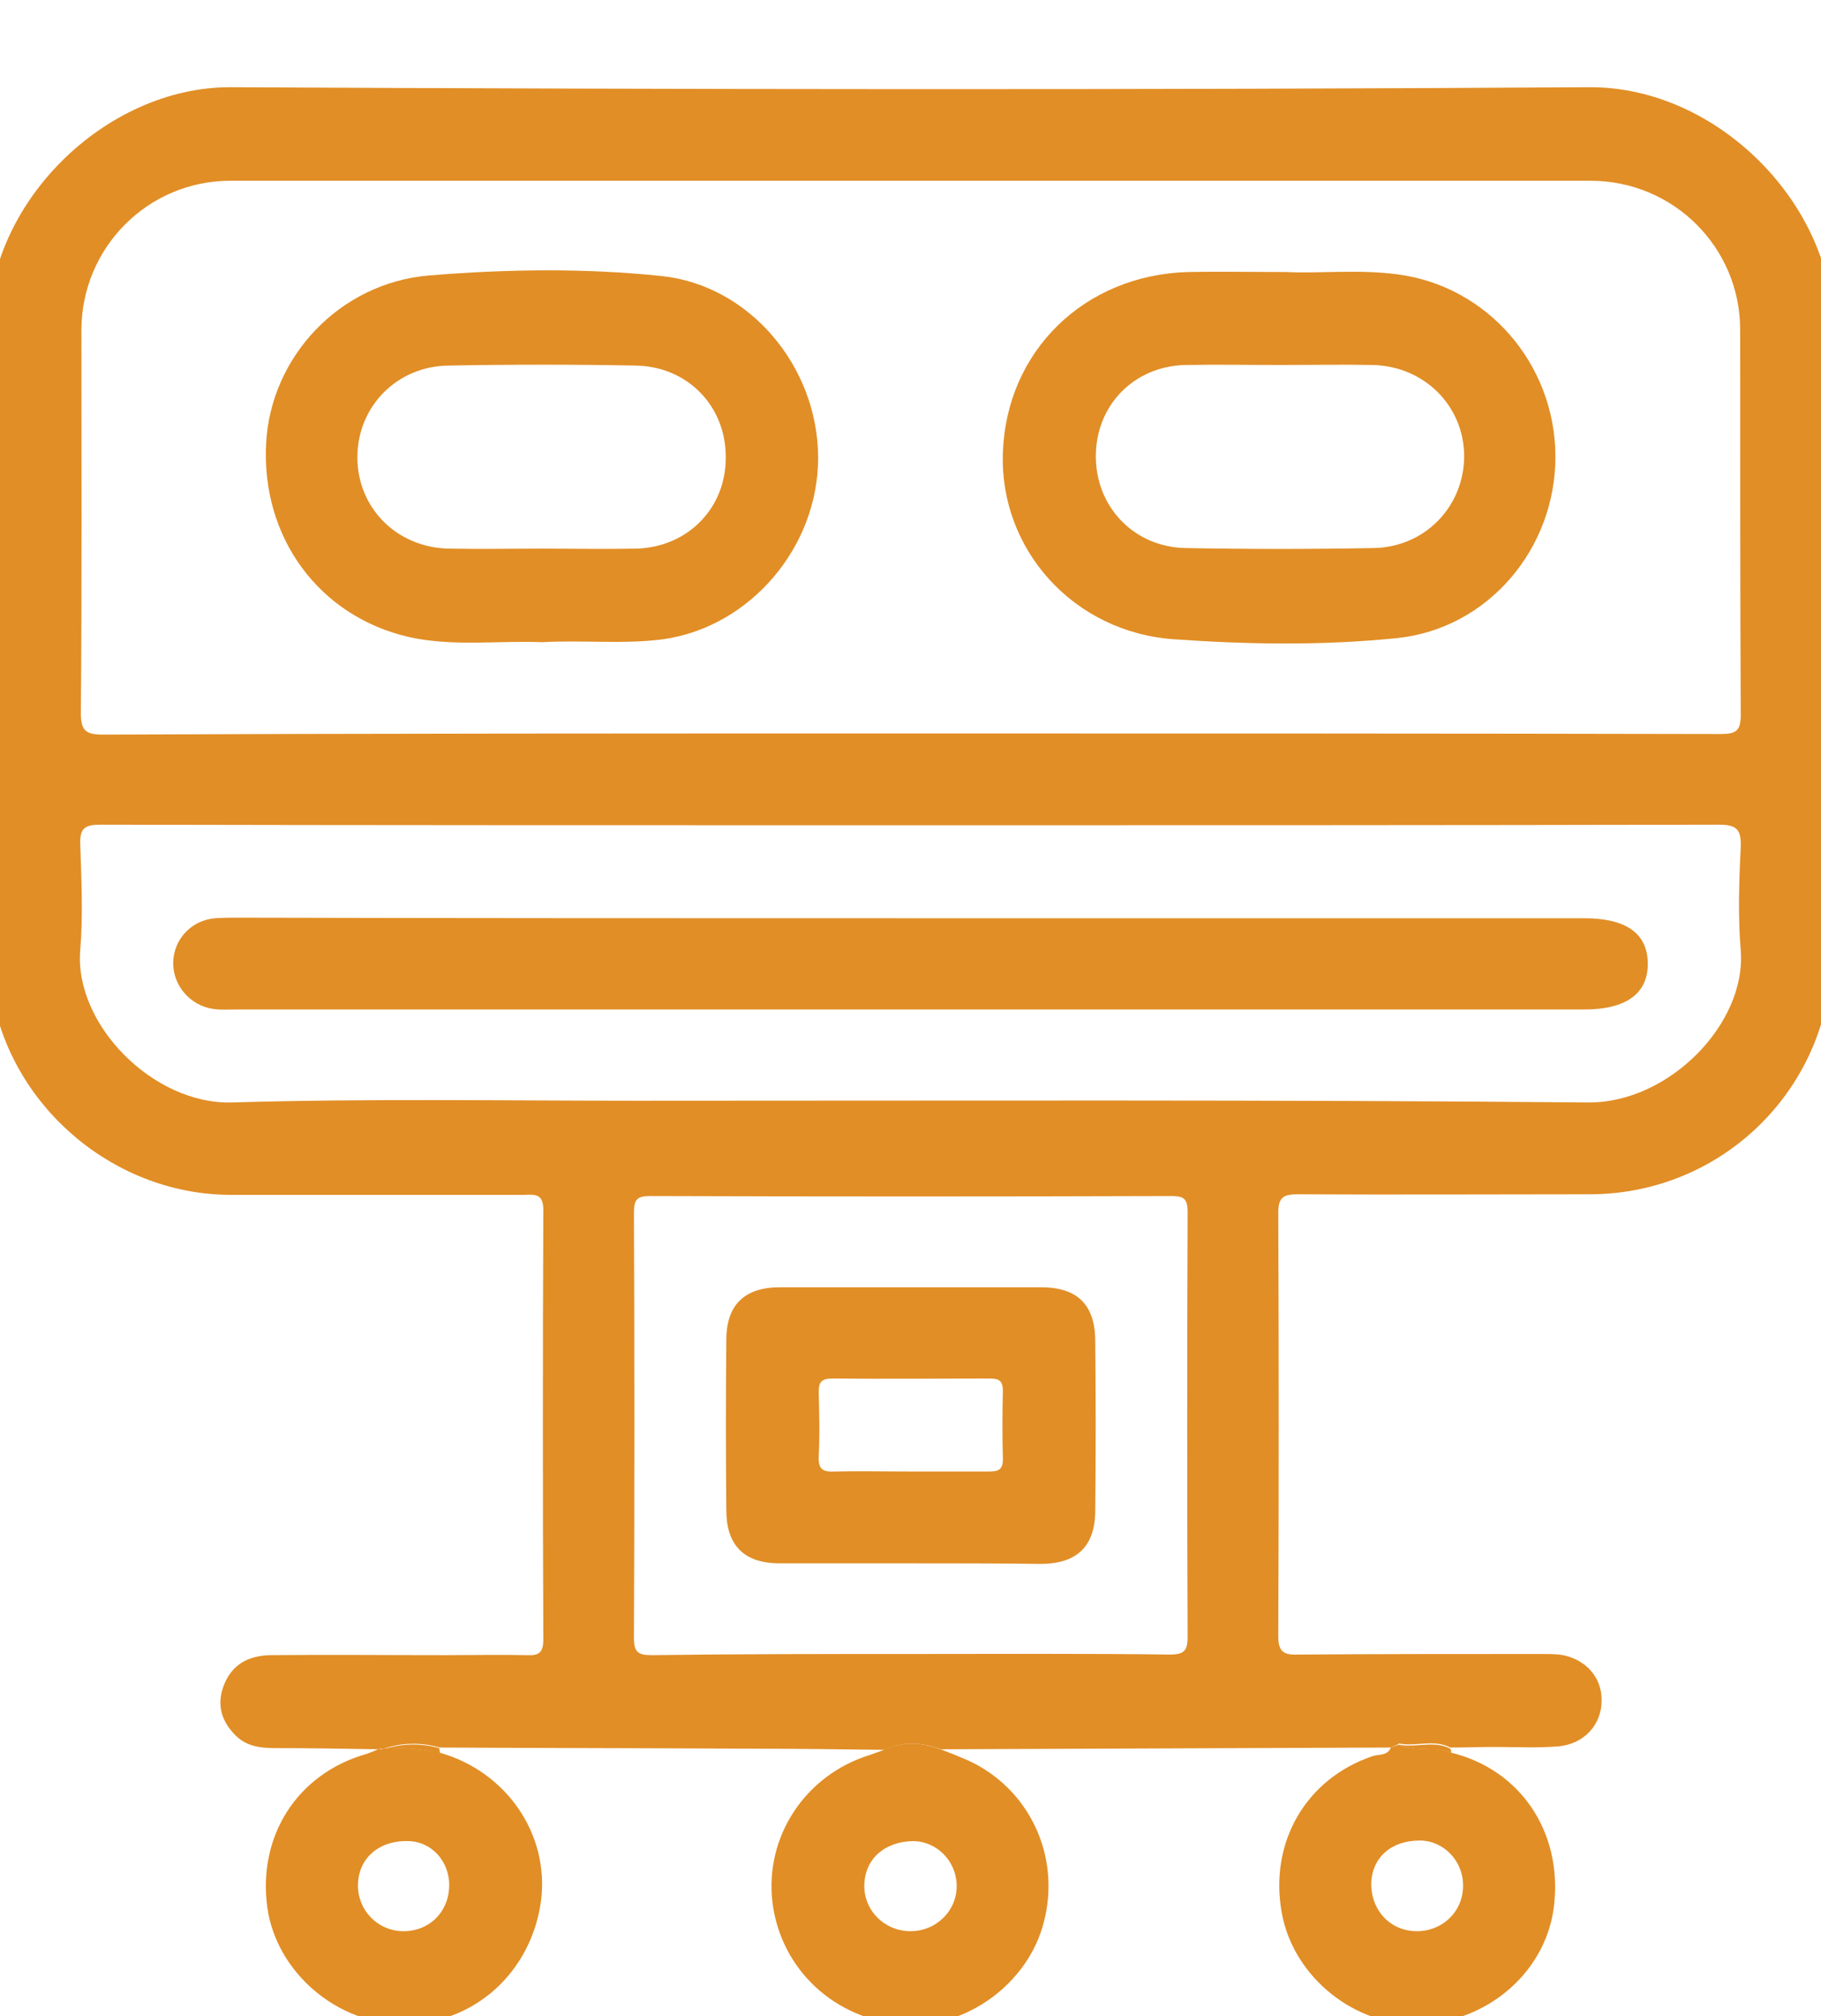 <svg xmlns="http://www.w3.org/2000/svg" xmlns:xlink="http://www.w3.org/1999/xlink" version="1.1" id="Layer_1" x="0px" y="0px" viewBox="0 0 315.4 349.1" style="enable-background:new 0 0 315.4 349.1;" xml:space="preserve">
<g>
	<path d="M240.9,302.6c-26,0.1-51.9,0.2-77.9,0.3c-3.3-1.2-6.6-1.4-9.8,0.1c-7.6-0.1-15.2-0.2-22.8-0.2c-18.1-0.1-36.1-0.1-54.2-0.2   c-3.2-0.9-6.5-0.9-9.7,0.2c-0.3,0-0.6,0-0.9,0.1c-6-0.1-12-0.2-17.9-0.2c-2.6,0-5-0.3-6.9-2.2c-2.4-2.4-3.3-5.2-2.1-8.5   c1.4-3.8,4.3-5.3,8.1-5.4c10.1-0.1,20.2,0,30.3,0c4.7,0,9.5-0.1,14.2,0c2,0.1,2.8-0.4,2.8-2.7c-0.1-24.8-0.1-49.6,0-74.4   c0-2.7-1.3-2.7-3.2-2.6c-17,0-33.9,0-50.9,0c-19.9,0-37.7-14.8-41.3-34.4c-0.5-2.6-0.5-5.2-0.5-7.8c0-35.8,0.4-71.6-0.2-107.3   C-2.4,35.2,18.3,15,40,15.1c78.4,0.4,156.8,0.5,235.3,0c22.3-0.1,42.6,20.6,42.2,42.4c-0.7,35.8-0.2,71.6-0.2,107.3   c0,23.3-18.7,42-42,42c-16.8,0-33.7,0.1-50.5,0c-2.5,0-3.4,0.5-3.4,3.2c0.1,24.4,0.1,48.9,0,73.3c0,2.7,0.9,3.3,3.4,3.2   c14-0.1,27.9-0.1,41.9-0.1c1.1,0,2.3,0,3.4,0.1c4.4,0.6,7.4,3.9,7.3,8c0,4.1-3,7.5-7.5,7.9c-3.7,0.3-7.5,0.1-11.2,0.1   c-2.5,0-5,0.1-7.5,0.1c-2.9-1.5-6-0.1-8.9-0.7C241.8,302.3,241.3,302.4,240.9,302.6z M157.7,127c46.8,0,93.5,0,140.3,0.1   c2.8,0,3.5-0.6,3.5-3.4c-0.1-22.2-0.1-44.4-0.1-66.6c0-14.3-11.6-25.8-25.9-25.8c-78.5,0-157.1,0-235.6,0   c-14.3,0-25.8,11.6-25.8,25.9c0,22.1,0.1,44.1-0.1,66.2c0,3.2,0.9,3.8,3.9,3.8C64.5,127,111.1,127,157.7,127z M157.7,142.9   c-46.8,0-93.5,0-140.3-0.1c-2.7,0-3.6,0.6-3.5,3.4c0.2,6.1,0.5,12.3,0,18.3c-1.1,12.8,12.6,26.8,26.3,26.4   c23.4-0.7,46.9-0.3,70.3-0.3c54.9,0,109.7-0.2,164.6,0.3c14,0.1,27.4-13.7,26.4-26.3c-0.5-5.9-0.3-12,0-17.9   c0.1-3.1-0.7-3.9-3.8-3.9C251,142.9,204.4,142.9,157.7,142.9z M157.7,286.4c15,0,29.9-0.1,44.9,0.1c2.4,0,3.1-0.6,3.1-3   c-0.1-24.5-0.1-49.1,0-73.6c0-2.4-0.7-2.8-2.9-2.8c-30,0.1-60.1,0.1-90.1,0c-2.3,0-2.9,0.5-2.9,2.9c0.1,24.5,0.1,49.1,0,73.6   c0,2.5,0.7,3,3.1,3C127.8,286.4,142.8,286.4,157.7,286.4z" fill="#E18E26"/>
	<path d="M153.1,303c3.3-1.5,6.5-1.3,9.8-0.1c1.6,0.6,3.1,1.2,4.7,1.9c10.6,4.8,16.2,16.5,13.2,28c-2.7,10.7-13.5,18.5-24.3,17.8   c-11.9-0.9-21.2-9.5-22.7-21.1c-1.4-11.4,5.6-22.1,16.8-25.6C151.5,303.6,152.3,303.3,153.1,303z M157.7,334.4c4.5,0,8.1-3.6,8-8   c-0.1-4.2-3.5-7.6-7.6-7.6c-4.9,0.1-8.3,3.1-8.4,7.6C149.6,330.8,153.2,334.4,157.7,334.4z" fill="#E18E26"/>
	<path d="M65.5,302.9c0.3,0,0.6,0,0.9-0.1c3.3-0.3,6.5,0.1,9.8,0.7c11.6,3.3,19,14.2,17.5,25.7c-1.7,12.3-11.5,21.2-23.6,21.3   c-11.6,0.1-22.2-8.9-23.8-20.2c-1.7-12.4,5.2-23.2,17.2-26.6C64.1,303.5,64.8,303.2,65.5,302.9z M77.8,326.6   c0.1-4.3-3.1-7.8-7.2-7.8c-5.1-0.1-8.6,3.1-8.6,7.7c0,4.3,3.4,7.8,7.7,7.9C74.2,334.5,77.7,331.2,77.8,326.6z" fill="#E18E26"/>
	<path d="M240.9,302.6c0.5-0.2,0.9-0.3,1.4-0.5c2.9,1.3,6.2,0.2,9.1,1.4c11.8,2.9,19.1,13.5,17.8,26.1   c-1.1,11.4-11.1,20.4-23.1,20.9c-11.3,0.5-22.1-8.1-24.1-19.3c-2.2-12.2,4.2-23.2,15.7-27.1C238.8,303.7,240.3,304.1,240.9,302.6z    M245.4,334.4c4.5,0,8.1-3.5,8-8c0-4.2-3.4-7.7-7.5-7.7c-5,0-8.3,3-8.4,7.5C237.5,330.9,240.9,334.4,245.4,334.4z" fill="#E18E26"/>
	<path d="M76.2,303.6c-3.2-0.7-6.5-1.1-9.8-0.7c3.2-1,6.4-1.1,9.7-0.2C76.1,303,76.2,303.3,76.2,303.6z" fill="#E18E26"/>
	<path d="M251.4,303.5c-2.9-1.1-6.2-0.1-9.1-1.4c3,0.6,6.1-0.8,8.9,0.7C251.3,303,251.3,303.2,251.4,303.5z" fill="#E18E26"/>
	<path d="M93.9,111.2c-7.7-0.3-15.5,0.8-23.1-0.9c-15.6-3.6-25.6-17.3-24.7-33.6c0.8-14.9,12.7-27.7,28.2-29   c13.4-1.1,26.9-1.3,40.3,0.1c15.2,1.6,27,15.6,27.1,31.3c0.1,15.6-11.8,29.5-26.9,31.6C107.9,111.6,100.9,110.8,93.9,111.2z    M93.8,95c5.5,0,11,0.1,16.5,0c8.9-0.3,15.5-7.1,15.4-15.9c0-8.8-6.6-15.6-15.5-15.8c-10.8-0.2-21.7-0.2-32.5,0   C68.8,63.4,62,70.3,61.9,79c-0.1,8.8,6.7,15.8,15.8,16C83.1,95.1,88.4,95,93.8,95z" fill="#E18E26"/>
	<path d="M222.8,47.1c5.5,0.3,12.4-0.5,19.2,0.4c15.6,2,27.3,15.5,27.4,31.4c0.1,16.1-11.7,30-27.5,31.6   c-12.8,1.3-25.7,1.1-38.5,0.2c-17.5-1.2-30.3-15.6-29.7-32.3c0.6-17.6,14.1-30.8,32.1-31.3C210.9,47,216.2,47.1,222.8,47.1z    M222.1,63.2c-5.6,0-11.2-0.1-16.8,0c-8.9,0.2-15.5,7-15.5,15.8c0,8.8,6.6,15.7,15.5,15.9c10.8,0.2,21.7,0.2,32.5,0   c9-0.1,15.8-7.2,15.8-16c-0.1-8.6-6.8-15.4-15.7-15.7C232.5,63.1,227.3,63.2,222.1,63.2z" fill="#E18E26"/>
	<path d="M158.1,159c38.8,0,77.5,0,116.3,0c7.2,0,10.9,2.6,11,7.7c0.1,5.3-3.7,8.1-11,8.1c-77.8,0-155.6,0-233.4,0   c-1.4,0-2.8,0.1-4.1-0.1c-4-0.6-7-4.1-6.9-8.1c0.1-4,3.2-7.3,7.3-7.6c1.4-0.1,2.7-0.1,4.1-0.1C80.3,159,119.2,159,158.1,159z" fill="#E18E26"/>
	<path d="M157.4,270.7c-7.5,0-15,0-22.4,0c-6.1,0-9.2-3.1-9.2-9.2c-0.1-9.8-0.1-19.7,0-29.5c0-6.1,3.2-9.1,9.3-9.1   c15.1,0,30.2,0,45.2,0c6.3,0,9.4,3,9.4,9.4c0.1,9.7,0.1,19.4,0,29.2c0,6.3-3.2,9.3-9.5,9.3C172.6,270.7,165,270.7,157.4,270.7z    M157.7,254.8c4.5,0,9,0,13.4,0c1.6,0,2.6-0.1,2.6-2.1c-0.1-4-0.1-8,0-11.9c0-1.7-0.7-2.1-2.2-2.1c-9.1,0-18.2,0.1-27.3,0   c-1.8,0-2.4,0.5-2.4,2.3c0.1,3.7,0.2,7.5,0,11.2c-0.1,2.3,0.8,2.7,2.8,2.6C148.9,254.7,153.3,254.8,157.7,254.8z" fill="#E18E26"/>
</g>
</svg>